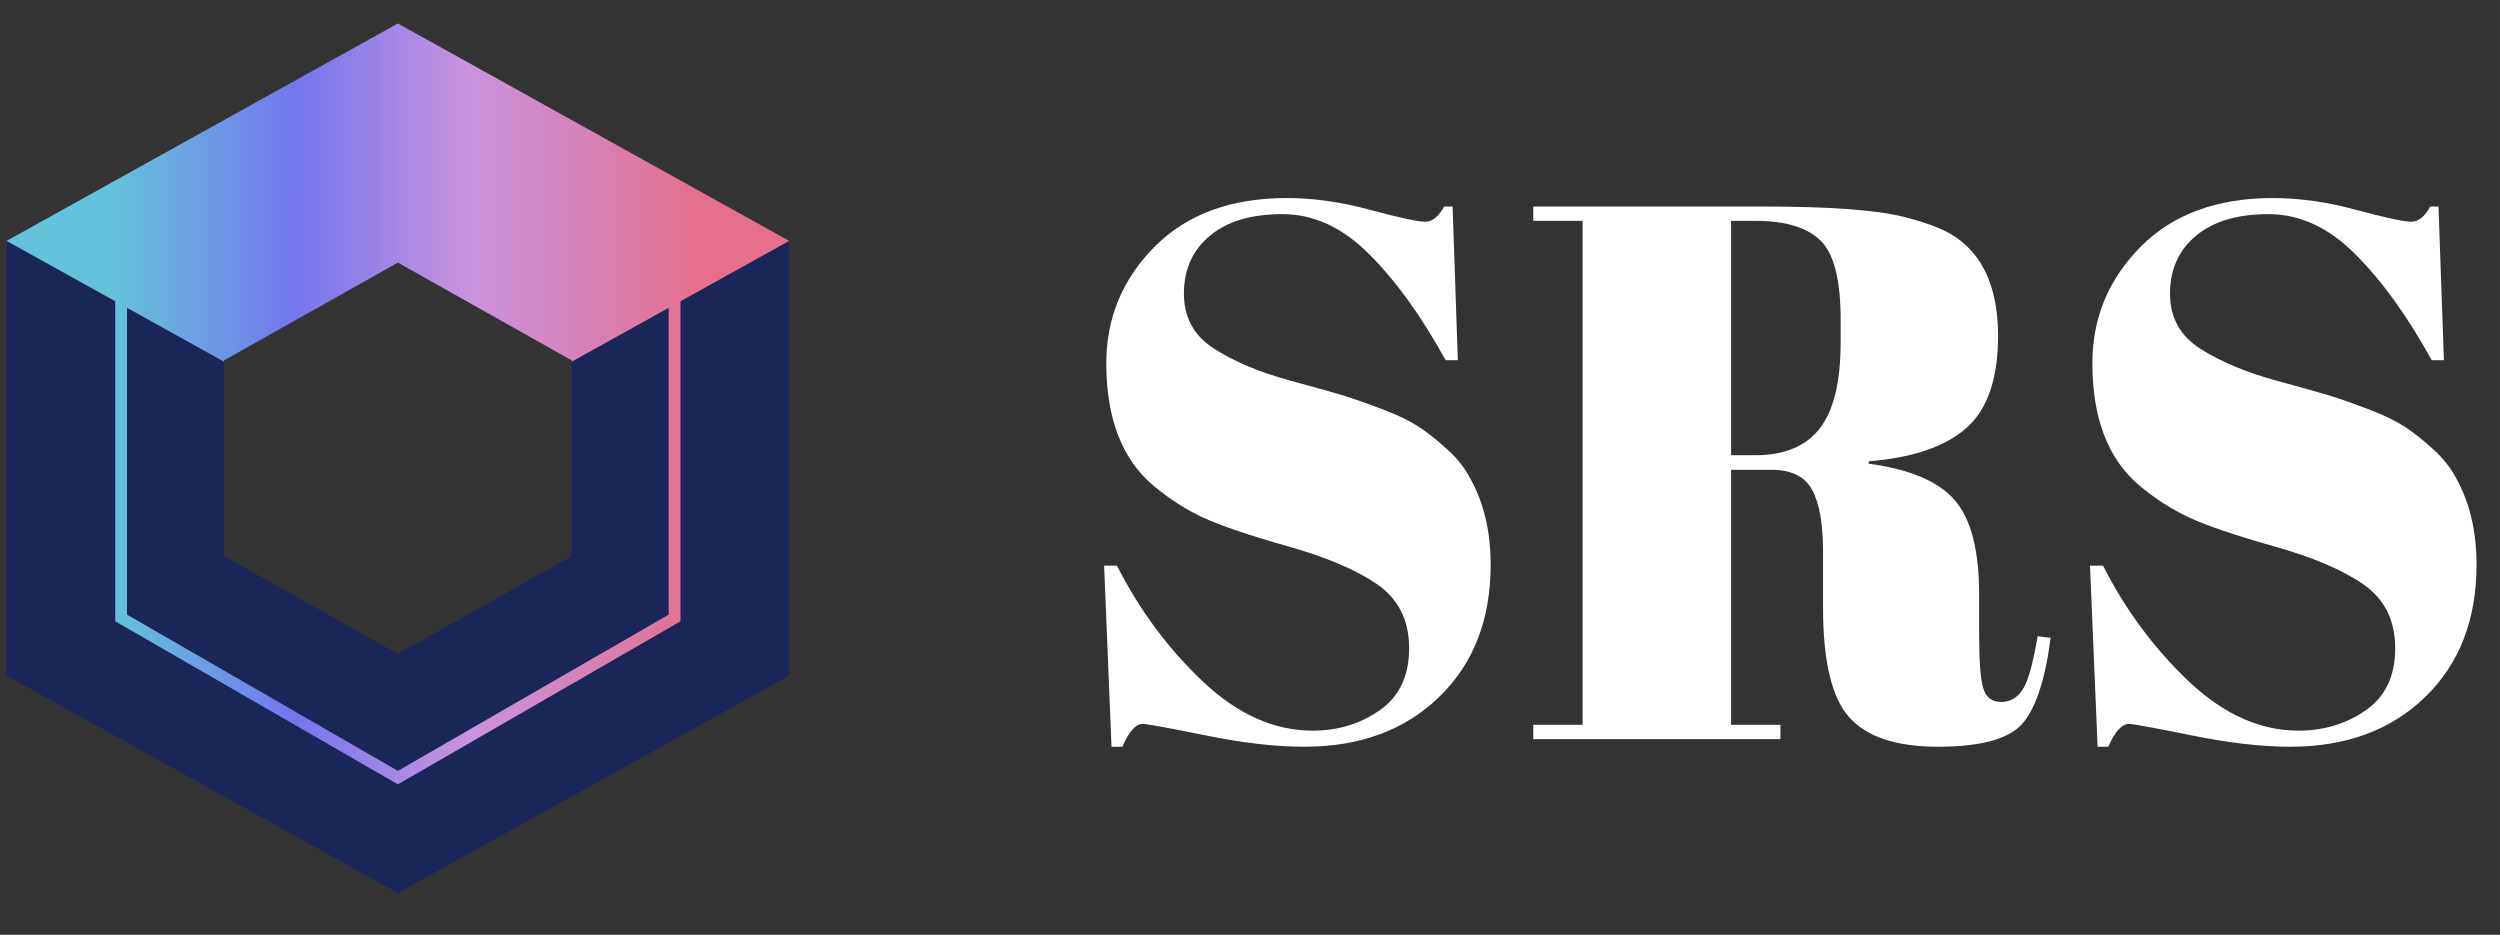 
      <svg data-logo="logo" xmlns="http://www.w3.org/2000/svg" viewBox="0 0 115 43">
        <rect x="0" y="0" width="115" height="43" fill="#333333" stroke="none"/>
        <g id="logogram" transform="translate(0, 1) rotate(0)"><path d="M0.302 30.08L0.302 10.08L10.302 15.636V24.58L18.302 29.08L26.302 24.58V15.636L36.302 10.08V30.08L18.302 40.08L0.302 30.08Z" fill="#192657"/><path fill-rule="evenodd" clip-rule="evenodd" d="M5.302 12.858L0.302 10.08L18.302 0.08L36.302 10.08L31.302 12.858V27.58L18.302 35.08L5.302 27.58L5.302 12.858ZM30.76 13.159L26.302 15.636V15.58L18.302 11.08L10.302 15.58V15.636L5.843 13.159V27.272L18.302 34.46L30.76 27.272V13.159Z" fill="url(#paint0_linear_5558_2243)"/></g>
        <g id="logotype" transform="translate(43, 9)"><path fill="#ffffff" d="M17.38 24.61L17.38 24.61Q19.13 24.61 20.47 23.67Q21.82 22.73 21.82 20.82Q21.82 18.91 20.37 17.89Q18.91 16.88 16.24 16.13Q13.56 15.37 12.35 14.81Q11.14 14.25 10.06 13.34L10.06 13.34Q7.89 11.52 7.89 7.71L7.89 7.71Q7.89 4.59 10.11 2.35Q12.34 0.11 16.19 0.11L16.19 0.11Q18.04 0.11 20.05 0.66Q22.07 1.20 22.56 1.20Q23.05 1.20 23.43 0.50L23.43 0.50L23.82 0.50L24.06 7.57L23.50 7.57Q21.82 4.52 19.98 2.69Q18.15 0.85 15.99 0.85Q13.84 0.85 12.65 1.85Q11.46 2.84 11.46 4.51Q11.46 6.17 12.88 7.06Q14.29 7.95 16.36 8.51Q18.43 9.07 19.07 9.28Q19.72 9.49 20.68 9.86Q21.65 10.23 22.26 10.63Q22.87 11.03 23.55 11.65Q24.24 12.26 24.62 12.99L24.62 12.99Q25.57 14.67 25.57 16.98L25.57 16.98Q25.57 20.77 23.20 23.06Q20.84 25.35 16.99 25.35L16.99 25.35Q15.00 25.35 12.42 24.82Q9.85 24.30 9.57 24.30L9.57 24.30Q9.08 24.30 8.63 25.35L8.63 25.35L8.13 25.35L7.79 17.02L8.38 17.02Q9.92 20.06 12.32 22.34Q14.72 24.61 17.38 24.61ZM38.48 12.61L38.48 12.61L36.63 12.61L36.63 24.34L38.90 24.34L38.90 25L27.53 25L27.53 24.34L29.80 24.34L29.80 1.16L27.53 1.16L27.53 0.50L38.10 0.50Q42.65 0.50 44.55 0.97Q46.46 1.44 47.23 2.11L47.23 2.11Q48.91 3.47 48.91 6.45Q48.91 9.42 47.44 10.70Q45.97 11.98 42.96 12.22L42.96 12.22L42.96 12.33Q45.80 12.71 46.92 14.01Q48.04 15.30 48.04 18.35L48.04 18.35L48.04 20.20Q48.04 22.02 48.23 22.66Q48.42 23.29 49.05 23.29Q49.68 23.29 50.05 22.71Q50.42 22.13 50.73 20.27L50.73 20.27L51.33 20.34Q50.94 23.32 49.98 24.34Q49.02 25.35 46.15 25.35Q43.28 25.35 42.07 24.00Q40.86 22.66 40.86 18.95L40.86 18.95L40.86 16.39Q40.86 14.43 40.35 13.52Q39.85 12.61 38.48 12.61ZM37.78 1.16L36.63 1.16L36.63 11.94L37.75 11.94Q39.74 11.94 40.70 10.72Q41.67 9.49 41.67 6.73L41.67 6.73L41.67 5.71Q41.67 2.95 40.74 2.06Q39.81 1.16 37.78 1.16L37.78 1.16ZM62.73 24.61L62.73 24.61Q64.48 24.61 65.83 23.67Q67.18 22.73 67.18 20.82Q67.18 18.91 65.73 17.89Q64.28 16.88 61.60 16.13Q58.92 15.37 57.71 14.81Q56.51 14.25 55.42 13.34L55.42 13.34Q53.25 11.52 53.25 7.71L53.25 7.71Q53.25 4.59 55.47 2.35Q57.70 0.11 61.55 0.11L61.55 0.11Q63.40 0.11 65.41 0.66Q67.42 1.20 67.92 1.20Q68.41 1.20 68.79 0.50L68.79 0.50L69.17 0.50L69.42 7.57L68.86 7.57Q67.18 4.52 65.34 2.69Q63.51 0.85 61.35 0.85Q59.20 0.85 58.01 1.85Q56.82 2.84 56.82 4.51Q56.82 6.17 58.24 7.06Q59.66 7.95 61.72 8.51Q63.78 9.07 64.43 9.28Q65.08 9.49 66.04 9.86Q67.00 10.23 67.62 10.63Q68.23 11.03 68.91 11.65Q69.59 12.26 69.98 12.99L69.98 12.99Q70.92 14.67 70.92 16.98L70.92 16.98Q70.92 20.77 68.56 23.06Q66.20 25.35 62.35 25.35L62.35 25.35Q60.36 25.35 57.78 24.82Q55.21 24.30 54.93 24.30L54.93 24.30Q54.44 24.30 53.98 25.35L53.98 25.35L53.49 25.35L53.14 17.02L53.74 17.02Q55.28 20.06 57.68 22.34Q60.08 24.61 62.73 24.61Z"/></g>
        <defs xmlns="http://www.w3.org/2000/svg">
<linearGradient id="paint0_linear_5558_2243" x1="5.302" y1="7.858" x2="32.302" y2="7.858" gradientUnits="userSpaceOnUse">
<stop stop-color="#64C2DB"/>
<stop offset="0.307" stop-color="#7476ED"/>
<stop offset="0.604" stop-color="#C994DF"/>
<stop offset="1" stop-color="#E56F8C"/>
</linearGradient>
</defs>
      </svg>
    